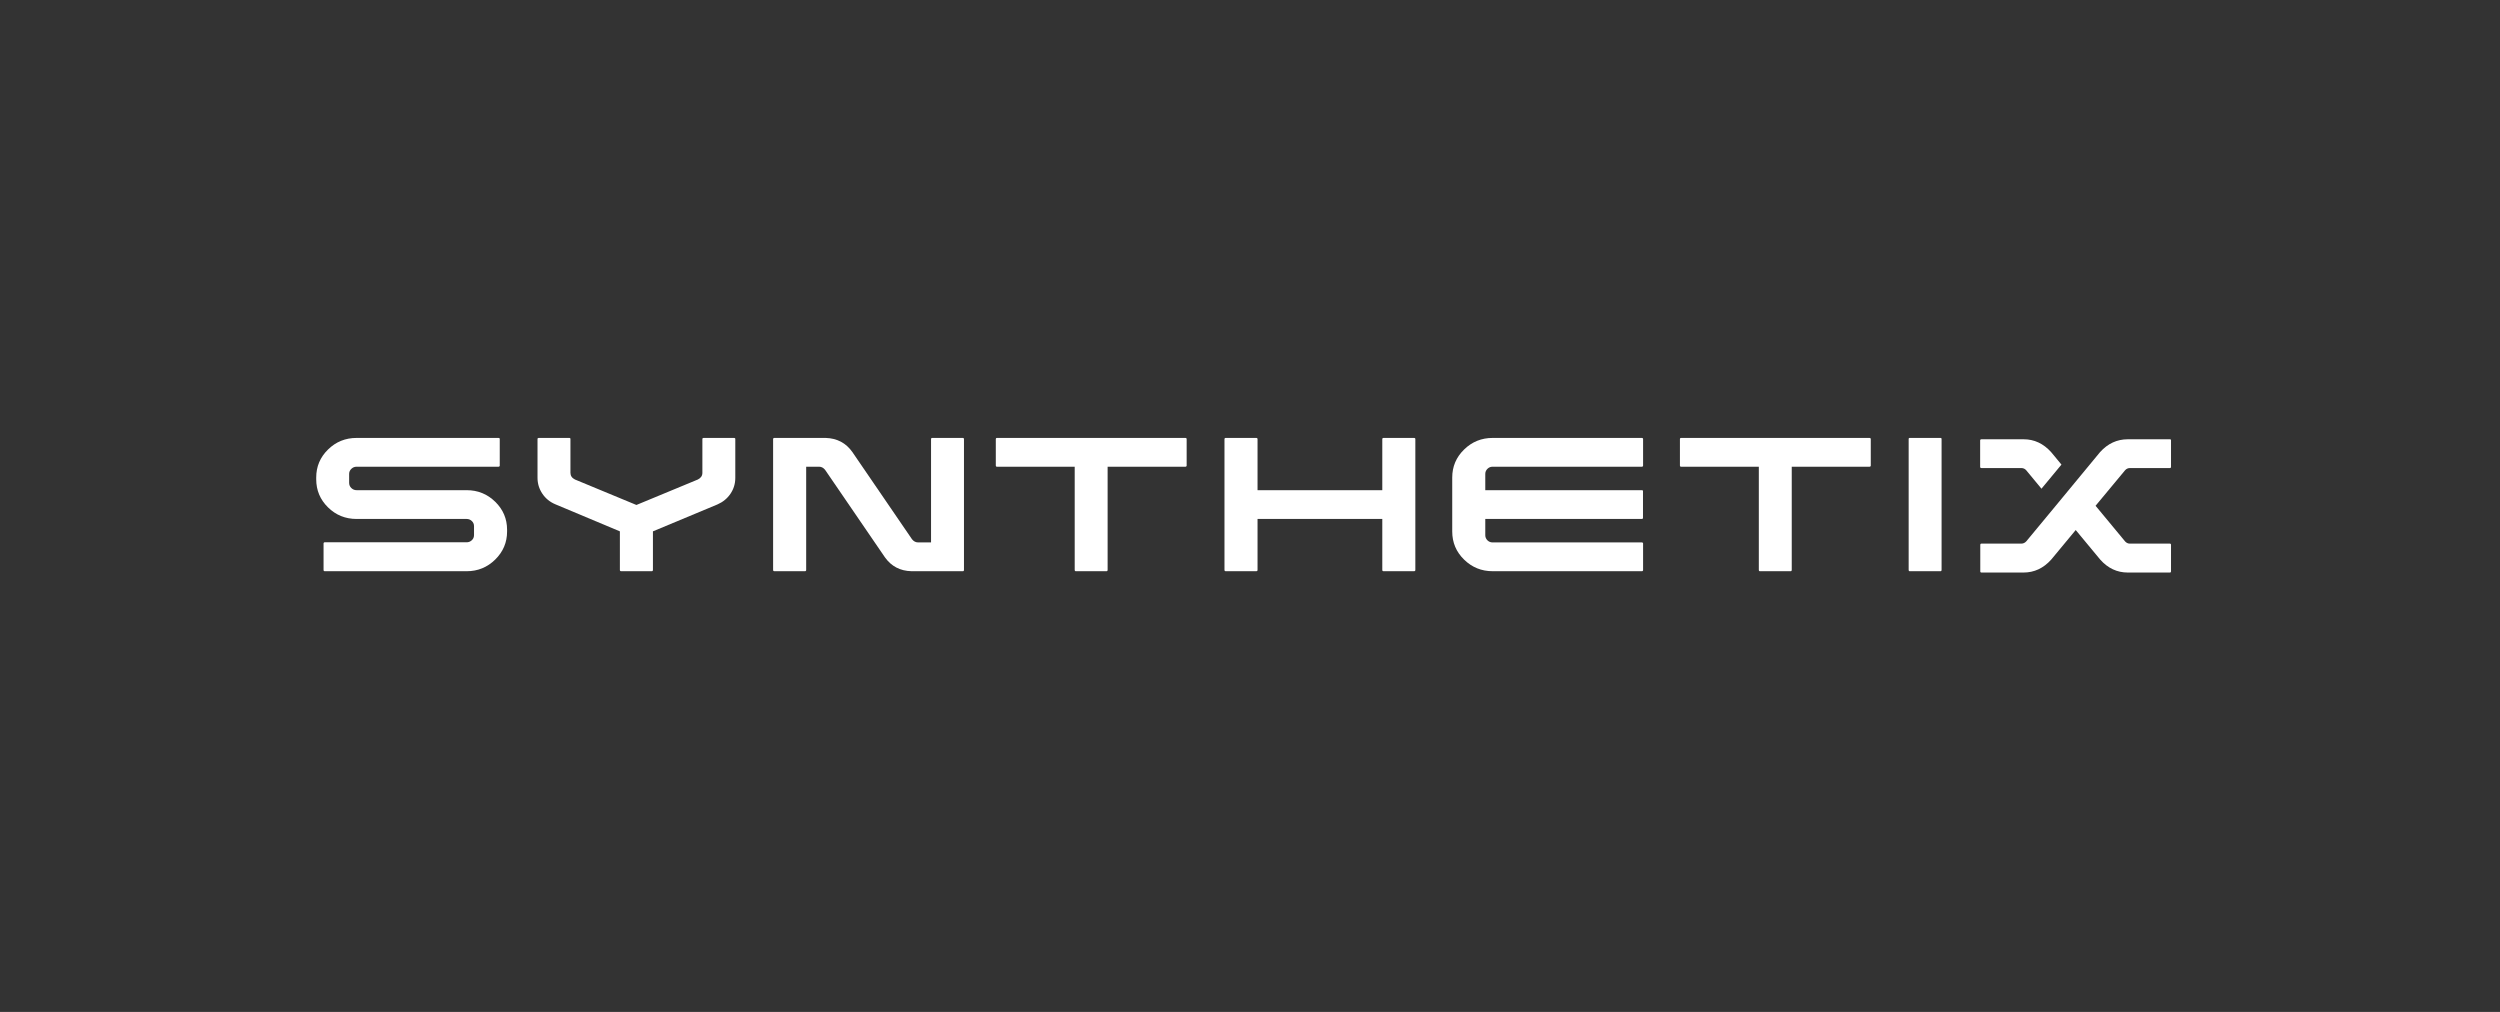 <svg width="168" height="68" viewBox="0 0 168 68" fill="none" xmlns="http://www.w3.org/2000/svg">
<rect x="0" y="0" width="168" height="68" fill="#333333" stroke="none"/>
<path d="M33.279 33.719C32.747 33.199 32.108 32.94 31.362 32.94H23.964C23.826 32.94 23.709 32.892 23.61 32.796C23.511 32.701 23.462 32.584 23.462 32.447V31.847C23.462 31.716 23.511 31.602 23.61 31.507C23.709 31.411 23.826 31.363 23.964 31.363H33.502C33.526 31.363 33.546 31.356 33.561 31.341C33.576 31.326 33.583 31.309 33.583 31.292V29.5C33.583 29.476 33.576 29.459 33.561 29.447C33.546 29.435 33.526 29.429 33.502 29.429H23.964C23.212 29.429 22.571 29.689 22.043 30.208C21.514 30.727 21.25 31.354 21.25 32.089V32.205C21.25 32.946 21.514 33.576 22.043 34.095C22.571 34.615 23.212 34.874 23.964 34.874H31.362C31.493 34.874 31.608 34.92 31.707 35.013C31.805 35.106 31.854 35.221 31.854 35.358V35.958C31.854 36.095 31.805 36.21 31.707 36.303C31.608 36.395 31.493 36.442 31.362 36.442H21.814C21.797 36.442 21.78 36.449 21.765 36.464C21.75 36.479 21.743 36.499 21.743 36.523V38.314C21.743 38.332 21.75 38.348 21.765 38.363C21.78 38.378 21.797 38.386 21.814 38.386H31.362C32.108 38.386 32.747 38.124 33.279 37.602C33.81 37.079 34.076 36.451 34.076 35.717V35.6C34.075 34.865 33.81 34.238 33.279 33.719Z" fill="white"/>
<path d="M49.341 29.429H47.272C47.254 29.429 47.237 29.435 47.223 29.447C47.208 29.459 47.2 29.476 47.2 29.5V31.775C47.2 31.972 47.099 32.122 46.896 32.223L42.767 33.934L38.638 32.223C38.435 32.122 38.334 31.972 38.334 31.775V29.5C38.334 29.476 38.328 29.459 38.316 29.447C38.303 29.435 38.285 29.429 38.262 29.429H36.193C36.175 29.429 36.158 29.435 36.144 29.447C36.129 29.459 36.121 29.476 36.121 29.5V32.107C36.121 32.495 36.229 32.85 36.444 33.172C36.659 33.495 36.951 33.733 37.321 33.889L41.656 35.707V38.304C41.656 38.328 41.664 38.348 41.679 38.363C41.694 38.378 41.713 38.385 41.737 38.385H43.806C43.824 38.385 43.84 38.378 43.855 38.363C43.87 38.348 43.877 38.329 43.877 38.304V35.707L48.212 33.898C48.582 33.737 48.875 33.496 49.09 33.177C49.305 32.858 49.412 32.504 49.412 32.115V29.5C49.412 29.476 49.405 29.459 49.39 29.447C49.375 29.435 49.359 29.429 49.341 29.429Z" fill="white"/>
<path d="M64.707 29.429H62.638C62.614 29.429 62.596 29.436 62.584 29.451C62.572 29.466 62.566 29.483 62.566 29.5V36.45H61.698C61.536 36.45 61.399 36.379 61.286 36.236L57.273 30.369C56.843 29.766 56.249 29.453 55.491 29.429H52.034C52.01 29.429 51.99 29.436 51.976 29.451C51.961 29.466 51.953 29.483 51.953 29.5V38.313C51.953 38.331 51.961 38.348 51.976 38.363C51.99 38.377 52.01 38.385 52.034 38.385H54.103C54.121 38.385 54.137 38.377 54.152 38.363C54.167 38.348 54.175 38.331 54.175 38.313V31.363H55.043C55.205 31.363 55.342 31.438 55.455 31.587L59.468 37.453C59.898 38.057 60.492 38.367 61.25 38.385H64.707C64.731 38.385 64.749 38.377 64.761 38.363C64.773 38.348 64.779 38.331 64.779 38.313V29.5C64.779 29.483 64.773 29.466 64.761 29.451C64.749 29.436 64.731 29.429 64.707 29.429Z" fill="white"/>
<path d="M79.663 29.429H66.99C66.966 29.429 66.948 29.436 66.936 29.451C66.924 29.466 66.918 29.483 66.918 29.5V31.292C66.918 31.309 66.924 31.326 66.936 31.341C66.948 31.356 66.966 31.363 66.99 31.363H72.22V38.313C72.22 38.331 72.226 38.348 72.238 38.363C72.25 38.377 72.268 38.385 72.292 38.385H74.361C74.385 38.385 74.402 38.377 74.414 38.363C74.426 38.348 74.432 38.331 74.432 38.313V31.363H79.663C79.687 31.363 79.706 31.356 79.721 31.341C79.736 31.326 79.743 31.309 79.743 31.292V29.5C79.743 29.483 79.736 29.466 79.721 29.451C79.706 29.436 79.687 29.429 79.663 29.429Z" fill="white"/>
<path d="M95.03 29.429H92.961C92.943 29.429 92.927 29.436 92.912 29.451C92.897 29.466 92.89 29.483 92.89 29.5V32.94H84.507V29.5C84.507 29.483 84.499 29.466 84.484 29.451C84.469 29.436 84.45 29.429 84.426 29.429H82.357C82.339 29.429 82.323 29.436 82.308 29.451C82.293 29.466 82.285 29.483 82.285 29.5V38.313C82.285 38.331 82.293 38.348 82.308 38.363C82.323 38.377 82.339 38.385 82.357 38.385H84.426C84.45 38.385 84.469 38.377 84.484 38.363C84.499 38.348 84.507 38.331 84.507 38.313V34.874H92.89V38.313C92.89 38.331 92.897 38.348 92.912 38.363C92.927 38.377 92.943 38.385 92.961 38.385H95.03C95.054 38.385 95.074 38.377 95.088 38.363C95.103 38.348 95.111 38.331 95.111 38.313V29.5C95.111 29.483 95.103 29.466 95.088 29.451C95.074 29.436 95.054 29.429 95.03 29.429Z" fill="white"/>
<path d="M110.344 29.429H100.304C99.557 29.429 98.918 29.688 98.387 30.208C97.855 30.727 97.59 31.354 97.59 32.089V35.716C97.59 36.457 97.855 37.086 98.387 37.606C98.918 38.125 99.557 38.385 100.304 38.385H110.344C110.362 38.385 110.378 38.378 110.393 38.363C110.407 38.348 110.415 38.331 110.415 38.314V36.522C110.415 36.498 110.408 36.481 110.393 36.469C110.378 36.457 110.362 36.451 110.344 36.451H100.304C100.166 36.451 100.05 36.403 99.954 36.308C99.859 36.212 99.811 36.099 99.811 35.967V34.874H110.337C110.361 34.874 110.379 34.867 110.391 34.852C110.403 34.837 110.409 34.821 110.409 34.803V33.011C110.409 32.987 110.403 32.97 110.391 32.958C110.379 32.946 110.361 32.94 110.337 32.94H99.811V31.847C99.811 31.716 99.859 31.602 99.954 31.507C100.05 31.411 100.166 31.363 100.304 31.363H110.344C110.362 31.363 110.378 31.356 110.393 31.341C110.407 31.326 110.415 31.309 110.415 31.292V29.5C110.415 29.483 110.408 29.466 110.393 29.451C110.378 29.436 110.362 29.429 110.344 29.429Z" fill="white"/>
<path d="M125.636 29.429H112.962C112.939 29.429 112.92 29.436 112.908 29.451C112.897 29.466 112.891 29.483 112.891 29.5V31.292C112.891 31.309 112.897 31.326 112.908 31.341C112.92 31.356 112.939 31.363 112.962 31.363H118.193V38.313C118.193 38.331 118.199 38.348 118.211 38.363C118.223 38.377 118.241 38.385 118.264 38.385H120.333C120.357 38.385 120.375 38.377 120.387 38.363C120.399 38.348 120.405 38.331 120.405 38.313V31.363H125.635C125.66 31.363 125.679 31.356 125.693 31.341C125.709 31.326 125.716 31.309 125.716 31.292V29.5C125.716 29.483 125.709 29.466 125.693 29.451C125.679 29.436 125.66 29.429 125.636 29.429Z" fill="white"/>
<path d="M130.456 29.447C130.444 29.435 130.426 29.429 130.402 29.429H128.333C128.309 29.429 128.291 29.435 128.279 29.447C128.268 29.459 128.262 29.476 128.262 29.5V38.313C128.262 38.331 128.268 38.348 128.279 38.363C128.291 38.377 128.309 38.385 128.333 38.385H130.402C130.426 38.385 130.444 38.377 130.456 38.363C130.468 38.348 130.474 38.331 130.474 38.313V29.5C130.474 29.477 130.468 29.459 130.456 29.447Z" fill="white"/>
<path d="M136.165 31.605C136.076 31.504 135.965 31.453 135.834 31.453H133.147C133.123 31.453 133.104 31.446 133.089 31.431C133.074 31.416 133.066 31.399 133.066 31.381V29.59C133.066 29.572 133.074 29.556 133.089 29.541C133.104 29.526 133.123 29.519 133.147 29.519H135.986C136.703 29.519 137.321 29.808 137.84 30.387L138.53 31.22L137.187 32.841L136.165 31.605ZM141.127 30.378C141.646 29.805 142.267 29.519 142.99 29.519H145.82C145.844 29.519 145.862 29.525 145.874 29.536C145.886 29.548 145.892 29.566 145.892 29.59V31.381C145.892 31.399 145.886 31.416 145.874 31.431C145.862 31.446 145.844 31.453 145.82 31.453H143.133C143.002 31.453 142.892 31.504 142.802 31.605L140.822 33.988L142.811 36.388C142.901 36.484 143.008 36.532 143.133 36.532H145.82C145.844 36.532 145.862 36.539 145.874 36.554C145.886 36.569 145.892 36.588 145.892 36.612V38.403C145.892 38.421 145.886 38.438 145.874 38.452C145.862 38.467 145.844 38.475 145.82 38.475H142.99C142.268 38.475 141.65 38.185 141.136 37.606L139.488 35.618L137.84 37.606C137.321 38.185 136.7 38.475 135.978 38.475H133.147C133.123 38.475 133.105 38.467 133.093 38.452C133.081 38.438 133.075 38.418 133.075 38.394V36.603C133.075 36.585 133.081 36.569 133.093 36.554C133.105 36.539 133.123 36.531 133.147 36.531H135.834C135.959 36.531 136.07 36.481 136.165 36.379L138.109 34.032L141.127 30.378Z" fill="white"/>
</svg>

